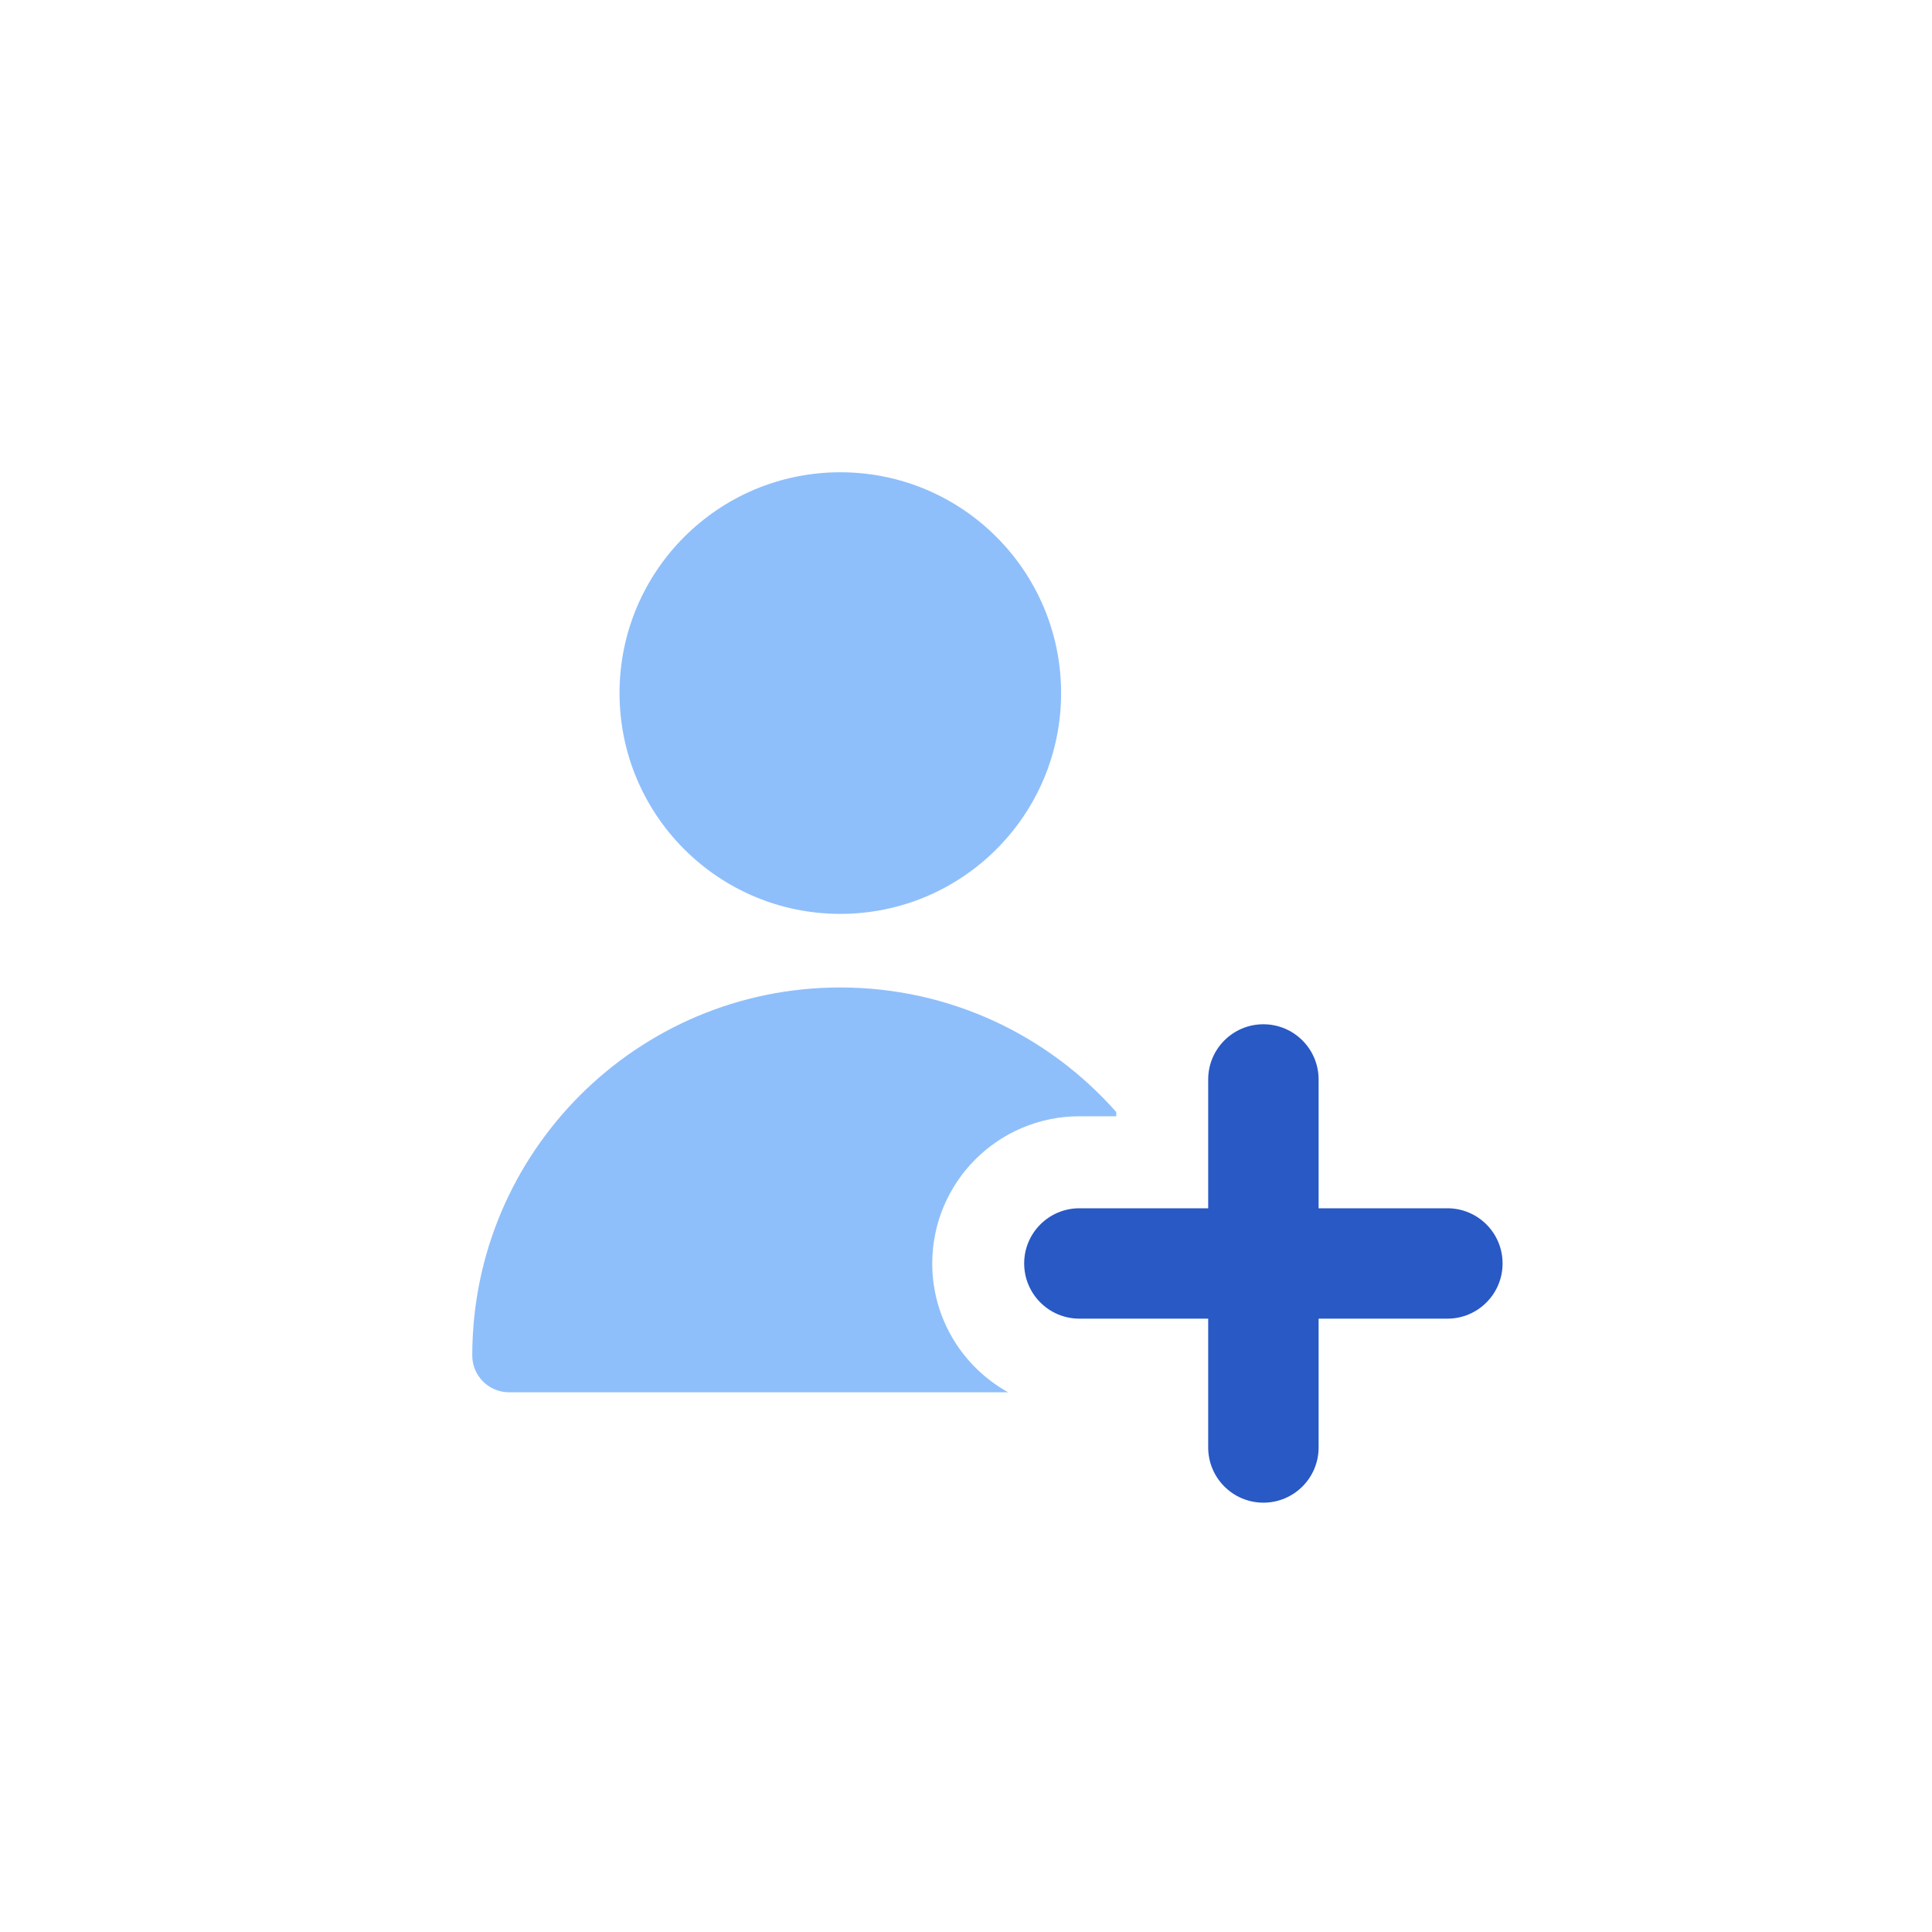 <svg width="45" height="45" viewBox="0 0 45 45" fill="none" xmlns="http://www.w3.org/2000/svg">
<g filter="url(#filter0_d_123_20576)">
<rect x="4" y="2" width="37" height="37" rx="18.5" fill="white"/>
<g clip-path="url(#clip0_123_20576)">
<path d="M19.573 19.286C22.413 19.286 24.715 16.983 24.715 14.143C24.715 11.303 22.413 9 19.573 9C16.732 9 14.43 11.303 14.43 14.143C14.43 16.983 16.732 19.286 19.573 19.286Z" fill="#8FBFFA"/>
<path d="M26 23.902C24.429 22.122 22.131 21 19.571 21C14.838 21 11 24.838 11 29.572C11 30.045 11.384 30.429 11.857 30.429H23.482C22.428 29.844 21.714 28.72 21.714 27.429C21.714 25.535 23.249 24 25.143 24H26V23.902Z" fill="#8FBFFA"/>
<path fill-rule="evenodd" clip-rule="evenodd" d="M29.427 21.857C30.137 21.857 30.713 22.433 30.713 23.143V26.143H33.713C34.423 26.143 34.998 26.718 34.998 27.428C34.998 28.138 34.423 28.714 33.713 28.714H30.713V31.714C30.713 32.424 30.137 33 29.427 33C28.717 33 28.141 32.424 28.141 31.714V28.714H25.141C24.431 28.714 23.855 28.138 23.855 27.428C23.855 26.718 24.431 26.143 25.141 26.143H28.141V23.143C28.141 22.433 28.717 21.857 29.427 21.857Z" fill="#2859C5"/>
</g>
</g>
<defs>
<filter id="filter0_d_123_20576" x="0" y="0" width="45" height="45" filterUnits="userSpaceOnUse" color-interpolation-filters="sRGB">
<feFlood flood-opacity="0" result="BackgroundImageFix"/>
<feColorMatrix in="SourceAlpha" type="matrix" values="0 0 0 0 0 0 0 0 0 0 0 0 0 0 0 0 0 0 127 0" result="hardAlpha"/>
<feOffset dy="2"/>
<feGaussianBlur stdDeviation="2"/>
<feComposite in2="hardAlpha" operator="out"/>
<feColorMatrix type="matrix" values="0 0 0 0 0 0 0 0 0 0 0 0 0 0 0 0 0 0 0.2 0"/>
<feBlend mode="normal" in2="BackgroundImageFix" result="effect1_dropShadow_123_20576"/>
<feBlend mode="normal" in="SourceGraphic" in2="effect1_dropShadow_123_20576" result="shape"/>
</filter>
<clipPath id="clip0_123_20576">
<rect width="24" height="24" fill="white" transform="translate(11 9)"/>
</clipPath>
</defs>
</svg>
